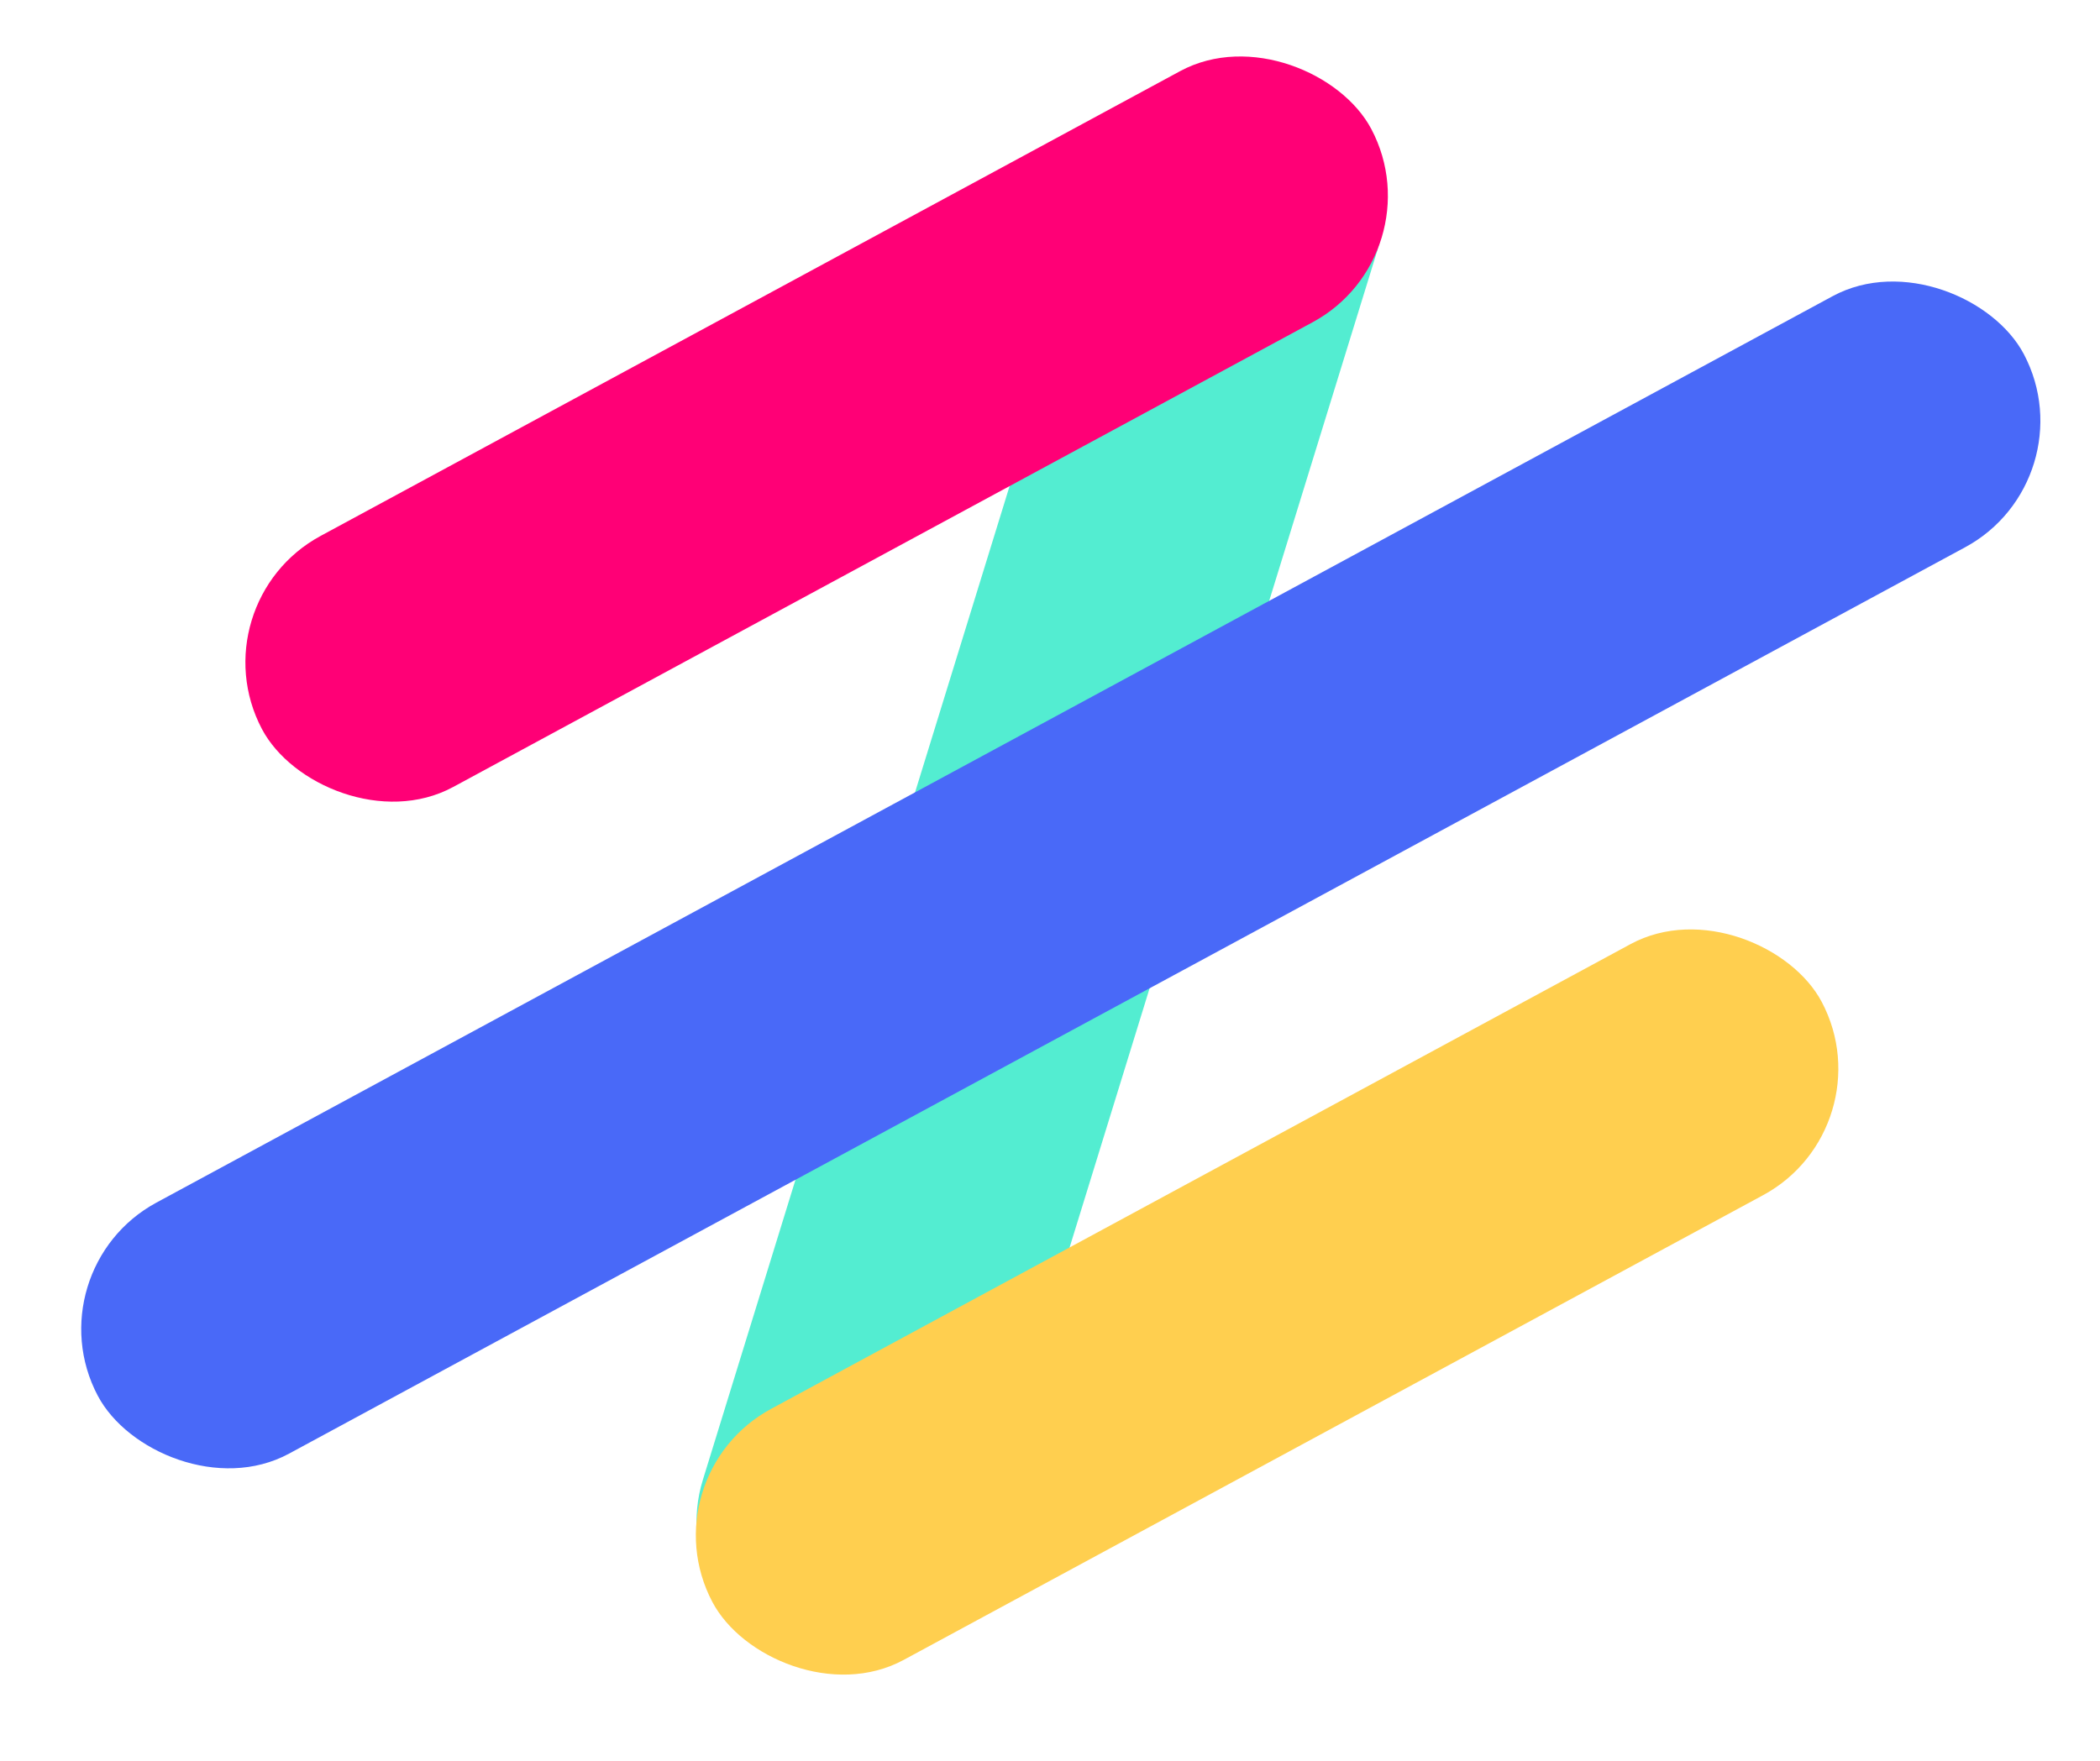 <svg width="62" height="52" viewBox="0 0 62 52" fill="none" xmlns="http://www.w3.org/2000/svg">
    <rect width="48.918" height="8.32" rx="4.16" transform="matrix(0.295 -0.956 0.954 0.301 19.523 47.682)" fill="#53EDD1"/>
    <rect width="37.221" height="8.386" rx="4.193" transform="matrix(0.88 -0.476 0.467 0.884 5.775 17.823)" fill="#FF0076"/>
    <rect width="64.62" height="8.386" rx="4.193" transform="matrix(0.88 -0.476 0.467 0.884 0.928 37.511)" fill="#4969F8"/>
    <rect width="37.221" height="8.386" rx="4.193" transform="matrix(0.88 -0.476 0.467 0.884 19.074 43.603)" fill="#FFCF4F"/>
</svg>
